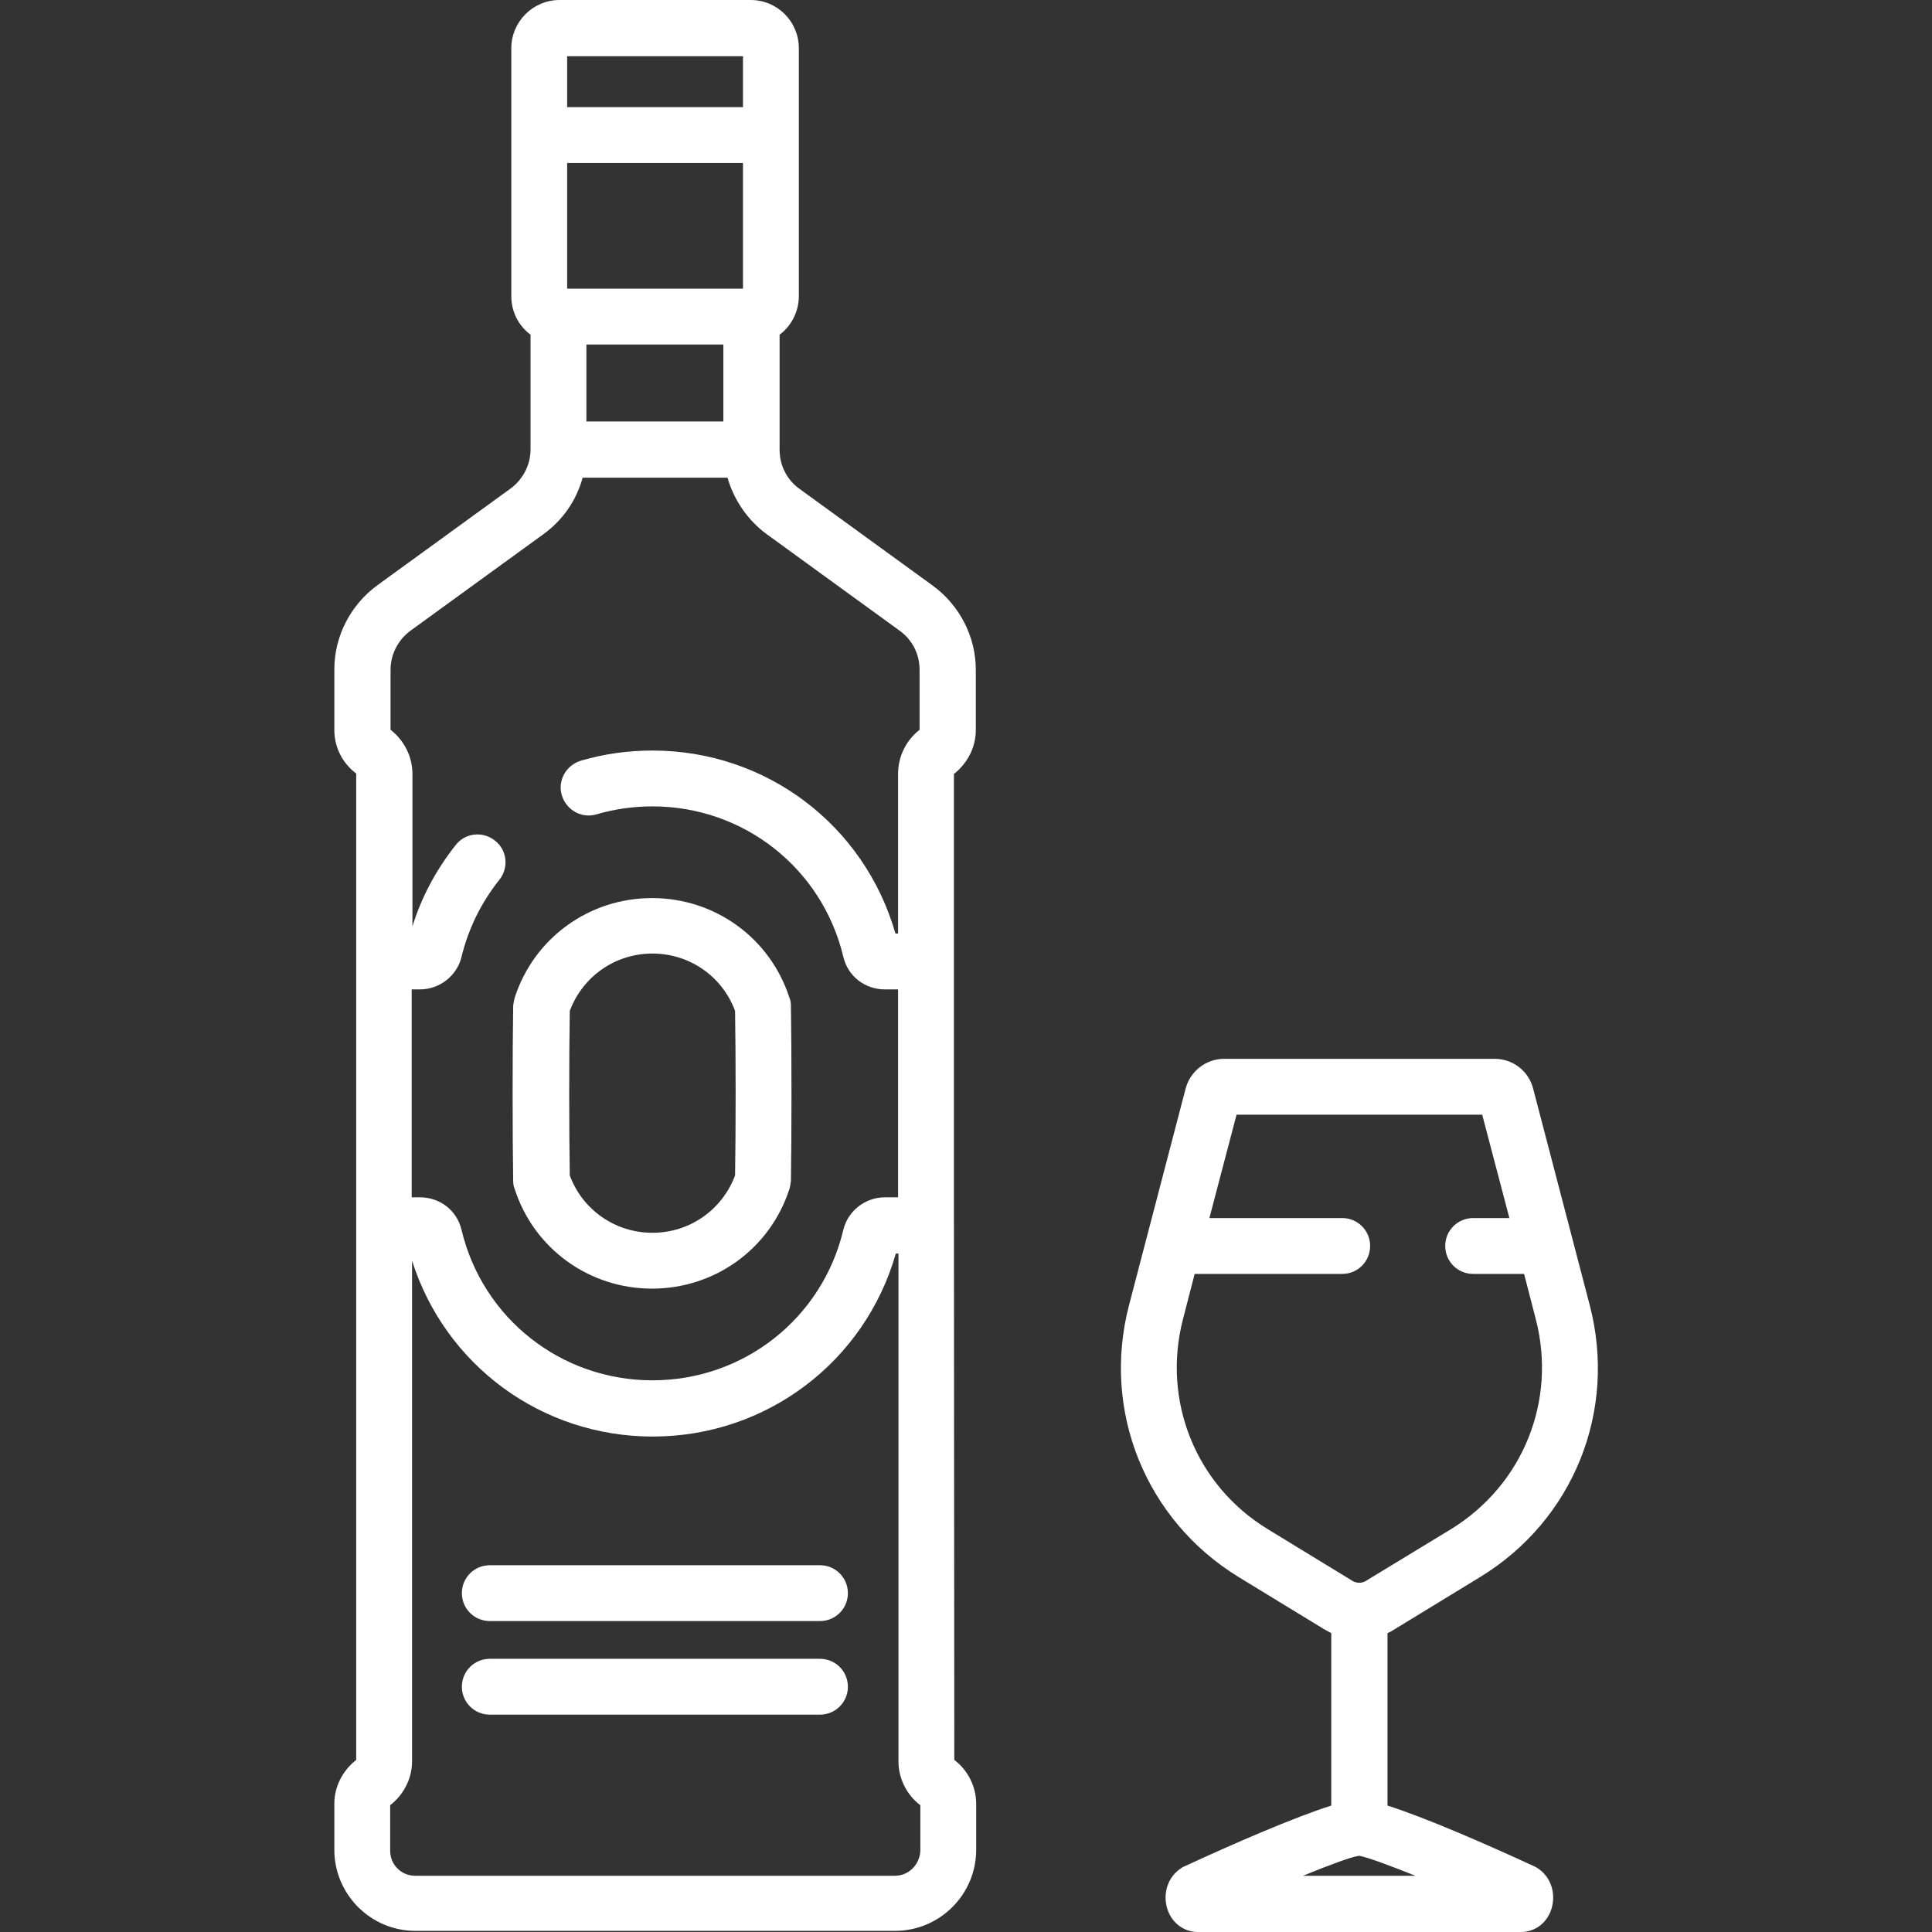 <?xml version="1.0" encoding="utf-8"?>
<!-- Generator: Adobe Illustrator 25.2.3, SVG Export Plug-In . SVG Version: 6.00 Build 0)  -->
<svg version="1.1" id="Capa_1" xmlns="http://www.w3.org/2000/svg" xmlns:xlink="http://www.w3.org/1999/xlink" x="0px" y="0px"
	 viewBox="0 0 512 512" style="enable-background:new 0 0 512 512;" xml:space="preserve">
<rect x="0" y="0" width="512" height="512" fill="#333333" stroke="none"/>
<style type="text/css">
	.st0{fill:#FFFFFF;}
</style>
<g>
	<g>
		<path class="st0" d="M217.3,414.8h-87.5c-4.1,0-7.4,3.3-7.4,7.4s3.3,7.4,7.4,7.4h87.5c4.1,0,7.4-3.3,7.4-7.4
			S221.4,414.8,217.3,414.8z"/>
	</g>
</g>
<g>
	<g>
		<path class="st0" d="M217.3,439.6h-87.5c-4.1,0-7.4,3.3-7.4,7.4s3.3,7.4,7.4,7.4h87.5c4.1,0,7.4-3.3,7.4-7.4
			S221.4,439.6,217.3,439.6z"/>
	</g>
</g>
<g>
	<g>
		<path class="st0" d="M252.8,321.6v-63.8c0,0,0,0,0-0.1v-52.6c3.6-2.8,5.8-7.1,5.8-11.6v-16c0-8.8-4.3-17.1-11.4-22.3l-35.4-25.7
			c-3.3-2.4-5.2-6.2-5.2-10.3V88.7c3.1-2.3,5.1-6.1,5.1-10.2V12.8c0-7.1-5.7-12.8-12.8-12.8h-50.6c-7.1,0-12.8,5.8-12.8,12.8v65.7
			c0,4.2,2,7.9,5.1,10.2v30.4c0,4.1-2,7.9-5.2,10.3l-35.4,25.7c-7.1,5.2-11.4,13.5-11.4,22.3v16c0,4.6,2.1,8.8,5.8,11.6v50.4
			c0,0,0,0,0,0v68.3c0,0,0,0,0,0v142.7c-3.6,2.8-5.8,7.1-5.8,11.6v12.2c0,11.8,9.6,21.5,21.5,21.5h127.1c11.8,0,21.5-9.6,21.5-21.5
			v-12.2c0-4.5-2.2-8.9-5.8-11.6L252.8,321.6C252.8,321.7,252.8,321.7,252.8,321.6z M150.3,14.9h46.6v13.5h-46.6V14.9z M150.3,43.2
			h46.6v33.3l-46.6,0V43.2z M191.7,91.3v20.4h-36.3V91.3H191.7z M237.1,497.1H110c-3.7,0-6.6-3-6.6-6.6v-12.1
			c3.6-2.8,5.8-7.1,5.8-11.6V334.1c8.8,27.7,34.3,46.6,63.8,46.6c30.1,0,56.2-19.8,64.4-48.5h0.7v134.6c0,4.5,2.2,8.9,5.8,11.6v12.1
			h0C243.7,494.2,240.8,497.1,237.1,497.1z M238,205.1v42.3h-0.7c-8.2-28.7-34.2-48.5-64.4-48.5c-6.5,0-12.9,0.9-19,2.7
			c-3.9,1.2-6.2,5.3-5,9.2c1.2,3.9,5.3,6.2,9.2,5c4.8-1.4,9.8-2.1,14.8-2.1c24.2,0,45,16.4,50.6,39.9c1.2,5.1,5.7,8.6,11,8.6h3.5
			v55.1h-3.5c-5.2,0-9.8,3.6-11,8.6c-5.6,23.5-26.4,39.9-50.6,39.9s-45-16.4-50.6-39.9c-1.2-5.1-5.7-8.6-11-8.6h-2.2v-55.1h2.2
			c5.2,0,9.8-3.6,11-8.6c1.8-7.4,5.2-14.4,10-20.4c2.6-3.2,2.1-7.9-1.1-10.4c-3.2-2.6-7.9-2.1-10.4,1.1c-5.1,6.4-9.1,13.8-11.5,21.6
			v-40.4c0-4.5-2.1-8.8-5.8-11.7v-15.9c0-4.1,2-7.9,5.2-10.3l35.4-25.7c5.1-3.7,8.7-9,10.3-14.9h38.4c1.7,5.9,5.3,11.2,10.3,14.9
			l35.4,25.7c3.3,2.4,5.2,6.2,5.2,10.3v15.9h0C240.1,196.2,238,200.5,238,205.1z"/>
	</g>
</g>
<g>
	<g>
		<path class="st0" d="M209.6,266.5c0-0.7-0.1-1.4-0.4-2.1c-5.1-15.8-19.7-26.4-36.4-26.4c-16.7,0-31.3,10.6-36.4,26.4
			c-0.2,0.7-0.3,1.4-0.4,2.1c-0.2,11.7-0.2,34.7,0,46.5c0,0.7,0.1,1.4,0.4,2.1c5.1,15.8,19.7,26.4,36.4,26.4
			c16.7,0,31.3-10.6,36.4-26.4c0.2-0.7,0.3-1.4,0.4-2.1C209.8,301.3,209.8,278.2,209.6,266.5z M194.8,311.5
			c-3.4,9.1-12,15.2-21.9,15.2c-9.8,0-18.5-6-21.9-15.2c-0.2-11.5-0.2-32.1,0-43.6c3.4-9.1,12-15.2,21.9-15.2
			c9.8,0,18.5,6,21.9,15.2C195,279.5,195,300.1,194.8,311.5z"/>
	</g>
</g>
<g>
	<g>
		<path class="st0" d="M407.5,495.1c-0.3-0.2-0.6-0.4-0.9-0.5c-13.2-6.1-29.1-13-38.9-16.1v-45.7c0.7-0.3,1.4-0.7,2-1.1l22.6-13.8
			c24.7-15.1,36.3-44,29-72l-15-57.4c-1.2-4.7-5.4-7.9-10.2-7.9h-71.7c-4.8,0-9,3.3-10.2,7.9l-15,57.4c-7.3,28,4.4,56.9,29,72
			l22.6,13.8c0.7,0.4,1.3,0.7,2,1.1v45.7c-9.8,3.1-25.7,10-38.9,16.1c-0.3,0.1-0.6,0.3-0.9,0.5c-3.4,2.2-4.9,6.5-3.7,10.6
			c1.1,3.8,4.4,6.3,8.1,6.3h85.7c3.8,0,7-2.5,8.1-6.3C412.4,501.6,410.9,497.3,407.5,495.1z M335.9,405.2c-19-11.6-28-34-22.4-55.6
			l3.1-12h39.1c4.1,0,7.4-3.3,7.4-7.4s-3.3-7.4-7.4-7.4h-35.2l7.2-27.4h65.1l7.2,27.4h-9.6c-4.1,0-7.4,3.3-7.4,7.4s3.3,7.4,7.4,7.4
			h13.5l3.1,12c5.6,21.6-3.4,43.9-22.4,55.6L361.9,419c-1,0.6-2.3,0.6-3.4,0L335.9,405.2z M345.3,497.1c7.1-2.9,12.7-5,14.9-5.3
			c2.2,0.4,7.9,2.5,14.9,5.3H345.3z"/>
	</g>
</g>
</svg>
